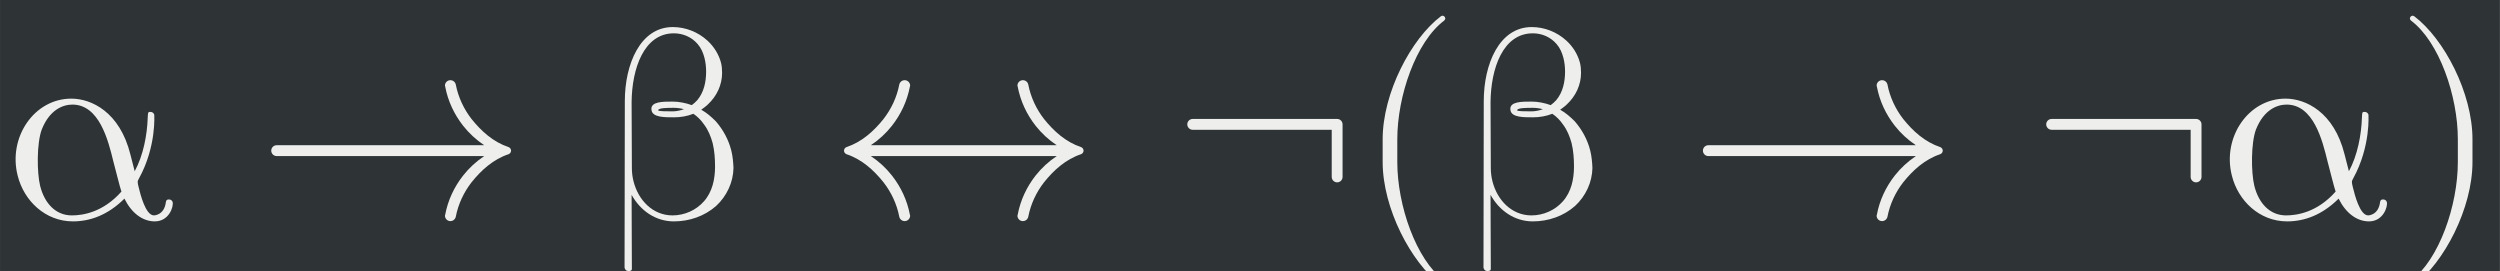 <?xml version='1.0' encoding='UTF-8'?>
<!-- This file was generated by dvisvgm 2.8.1 -->
<svg version='1.1' xmlns='http://www.w3.org/2000/svg' xmlns:xlink='http://www.w3.org/1999/xlink' width='189.059pt' height='20.495pt' viewBox='-29.903 19.161 189.059 20.495'>
<rect x="-29.903" y="19.161" width="189.059" height="20.495" fill="#808080" stroke="none"/>
<defs>
<path id='g0-9' d='M3.308 2.371C3.308 2.341 3.288 2.311 3.268 2.291C2.232 1.514 1.544-.478 1.544-2.072V-2.909C1.544-4.503 2.232-6.496 3.268-7.273C3.288-7.293 3.308-7.323 3.308-7.352C3.308-7.402 3.258-7.452 3.208-7.452C3.188-7.452 3.168-7.442 3.148-7.432C2.052-6.605 1.006-4.613 1.006-2.909V-2.072C1.006-.369 2.052 1.624 3.148 2.451C3.168 2.461 3.188 2.471 3.208 2.471C3.258 2.471 3.308 2.421 3.308 2.371Z'/>
<path id='g0-10' d='M2.869-2.072V-2.909C2.869-4.613 1.823-6.605 .727-7.432C.707-7.442 .687-7.452 .667-7.452C.618-7.452 .568-7.402 .568-7.352C.568-7.323 .588-7.293 .608-7.273C1.644-6.496 2.331-4.503 2.331-2.909V-2.072C2.331-.478 1.644 1.514 .608 2.291C.588 2.311 .568 2.341 .568 2.371C.568 2.421 .618 2.471 .667 2.471C.687 2.471 .707 2.461 .727 2.451C1.823 1.624 2.869-.369 2.869-2.072Z'/>
<path id='g0-1858' d='M9.395-2.491C9.395-2.55 9.355-2.6 9.305-2.62C8.737-2.809 8.299-3.208 7.94-3.656C7.661-4.015 7.452-4.453 7.362-4.922C7.342-5.011 7.263-5.081 7.163-5.081C7.054-5.081 6.964-4.991 6.964-4.882C6.964-4.872 6.974-4.852 6.974-4.842C7.073-4.314 7.303-3.826 7.631-3.407C7.851-3.128 8.11-2.889 8.408-2.69H.777C.667-2.69 .578-2.6 .578-2.491S.667-2.291 .777-2.291H8.408C8.11-2.092 7.851-1.853 7.631-1.574C7.303-1.156 7.073-.667 6.974-.139C6.974-.13 6.964-.11 6.964-.1C6.964 .01 7.054 .1 7.163 .1C7.263 .1 7.342 .03 7.362-.06C7.452-.528 7.661-.966 7.94-1.325C8.299-1.773 8.737-2.172 9.305-2.361C9.355-2.381 9.395-2.431 9.395-2.491Z'/>
<path id='g0-1889' d='M9.385-2.491C9.385-2.55 9.345-2.6 9.295-2.62C8.727-2.809 8.289-3.208 7.93-3.656C7.651-4.015 7.442-4.453 7.352-4.922C7.333-5.011 7.253-5.081 7.153-5.081C7.044-5.081 6.954-4.991 6.954-4.882C6.954-4.872 6.964-4.852 6.964-4.842C7.064-4.314 7.293-3.826 7.621-3.407C7.841-3.128 8.1-2.889 8.399-2.69H1.564C1.863-2.889 2.122-3.128 2.341-3.407C2.67-3.826 2.899-4.314 2.999-4.842C2.999-4.852 3.009-4.872 3.009-4.882C3.009-4.991 2.919-5.081 2.809-5.081C2.71-5.081 2.63-5.011 2.61-4.922C2.521-4.453 2.311-4.015 2.032-3.656C1.674-3.208 1.235-2.809 .667-2.62C.618-2.6 .578-2.55 .578-2.491S.618-2.381 .667-2.361C1.235-2.172 1.674-1.773 2.032-1.325C2.311-.966 2.521-.528 2.61-.06C2.63 .03 2.71 .1 2.809 .1C2.919 .1 3.009 .01 3.009-.1C3.009-.11 2.999-.13 2.999-.139C2.899-.667 2.67-1.156 2.341-1.574C2.122-1.853 1.863-2.092 1.564-2.291H8.399C8.1-2.092 7.841-1.853 7.621-1.574C7.293-1.156 7.064-.667 6.964-.139C6.964-.13 6.954-.11 6.954-.1C6.954 .01 7.044 .1 7.153 .1C7.253 .1 7.333 .03 7.352-.06C7.442-.528 7.651-.966 7.93-1.325C8.289-1.773 8.727-2.172 9.295-2.361C9.345-2.381 9.385-2.431 9.385-2.491Z'/>
<path id='g0-2734' d='M6.177-1.524V-3.457C6.177-3.567 6.087-3.656 5.978-3.656H.667C.558-3.656 .468-3.567 .468-3.457S.558-3.258 .667-3.258H5.778V-1.524C5.778-1.415 5.868-1.325 5.978-1.325S6.177-1.415 6.177-1.524Z'/>
<path id='g0-4178' d='M6.346-.598C6.326-.667 6.267-.697 6.207-.697C6.137-.697 6.107-.667 6.097-.598C6.037-.11 5.659-.11 5.659-.11C5.35-.11 5.161-.887 5.101-1.126C5.051-1.335 5.041-1.355 5.111-1.474C5.758-2.65 5.669-3.816 5.669-3.816S5.639-3.915 5.529-3.915C5.43-3.915 5.44-3.885 5.43-3.706C5.41-3.078 5.27-2.321 4.951-1.733L4.792-2.351C4.403-3.915 3.357-4.403 2.62-4.403C1.255-4.403 .289-2.979 .648-1.574C.877-.648 1.664 .11 2.68 .11C3.308 .11 3.965-.12 4.573-.727C4.832-.199 5.24 .11 5.689 .11C6.217 .11 6.386-.438 6.346-.598ZM4.463-.986C3.786-.219 3.039-.11 2.64-.11C2.042-.11 1.634-.558 1.474-1.196C1.355-1.684 1.345-2.76 1.534-3.268C1.823-3.995 2.311-4.184 2.66-4.184C3.646-4.184 3.975-2.879 4.164-2.102C4.264-1.733 4.403-1.156 4.463-.986Z'/>
<path id='g0-4179' d='M4.842-1.853C4.832-2.072 4.812-2.291 4.762-2.491C4.663-2.889 4.463-3.258 4.194-3.567C4.025-3.736 3.856-3.885 3.656-3.995C3.736-4.055 3.826-4.115 3.905-4.194C4.224-4.493 4.423-4.902 4.423-5.35C4.423-5.479 4.413-5.599 4.384-5.719C4.304-6.027 4.125-6.316 3.885-6.535C3.537-6.854 3.078-7.034 2.61-7.034C1.415-7.034 .847-5.669 .847-4.314L.837 1.813C.857 1.893 .907 1.933 .966 1.933H1.016C1.066 1.933 1.106 1.903 1.106 1.863L1.096-.867C1.415-.289 1.973 .11 2.65 .11C3.218 .11 3.776-.08 4.204-.458C4.593-.817 4.832-1.325 4.842-1.853ZM4.164-1.903C4.164-1.445 4.065-.976 3.756-.628C3.467-.299 3.039-.11 2.6-.11C1.883-.11 1.345-.658 1.166-1.365C1.126-1.524 1.106-1.684 1.106-1.853L1.096-4.264C1.106-5.519 1.554-6.804 2.65-6.804C2.989-6.804 3.308-6.665 3.527-6.406C3.656-6.257 3.726-6.087 3.776-5.898C3.816-5.738 3.836-5.569 3.836-5.4C3.836-5.021 3.756-4.643 3.517-4.354C3.457-4.284 3.377-4.214 3.308-4.164C3.088-4.244 2.839-4.294 2.6-4.294C2.242-4.294 1.823-4.294 1.823-4.025L1.833-3.955C1.893-3.716 2.301-3.716 2.65-3.716C2.899-3.716 3.138-3.756 3.367-3.846C3.517-3.746 3.646-3.616 3.756-3.457C3.915-3.248 4.005-3.019 4.075-2.77C4.144-2.491 4.164-2.192 4.164-1.903ZM3.019-4.015C2.889-3.965 2.74-3.935 2.6-3.935C2.381-3.935 2.072-3.935 2.072-3.975C2.082-4.065 2.411-4.065 2.65-4.065C2.78-4.065 2.909-4.045 3.019-4.015Z'/>
</defs>
<g id='page1' transform='matrix(2.057 0 0 2.057 0 0)'>
<rect x='-14.536' y='9.314' width='91.903' height='9.963' fill='#2e3436'/>
<g fill='#eeeeec'>
<use x='-14.536' y='17.344' xlink:href='#g0-4178'/>
<use x='-5.143' y='17.344' xlink:href='#g0-1858'/>
<use x='7.587' y='17.344' xlink:href='#g0-4179'/>
<use x='15.914' y='17.344' xlink:href='#g0-1889'/>
<use x='28.644' y='17.344' xlink:href='#g0-2734'/>
<use x='35.289' y='17.344' xlink:href='#g0-9'/>
<use x='39.165' y='17.344' xlink:href='#g0-4179'/>
<use x='47.491' y='17.344' xlink:href='#g0-1858'/>
<use x='60.222' y='17.344' xlink:href='#g0-2734'/>
<use x='66.867' y='17.344' xlink:href='#g0-4178'/>
<use x='73.492' y='17.344' xlink:href='#g0-10'/>
</g>
</g>
</svg>